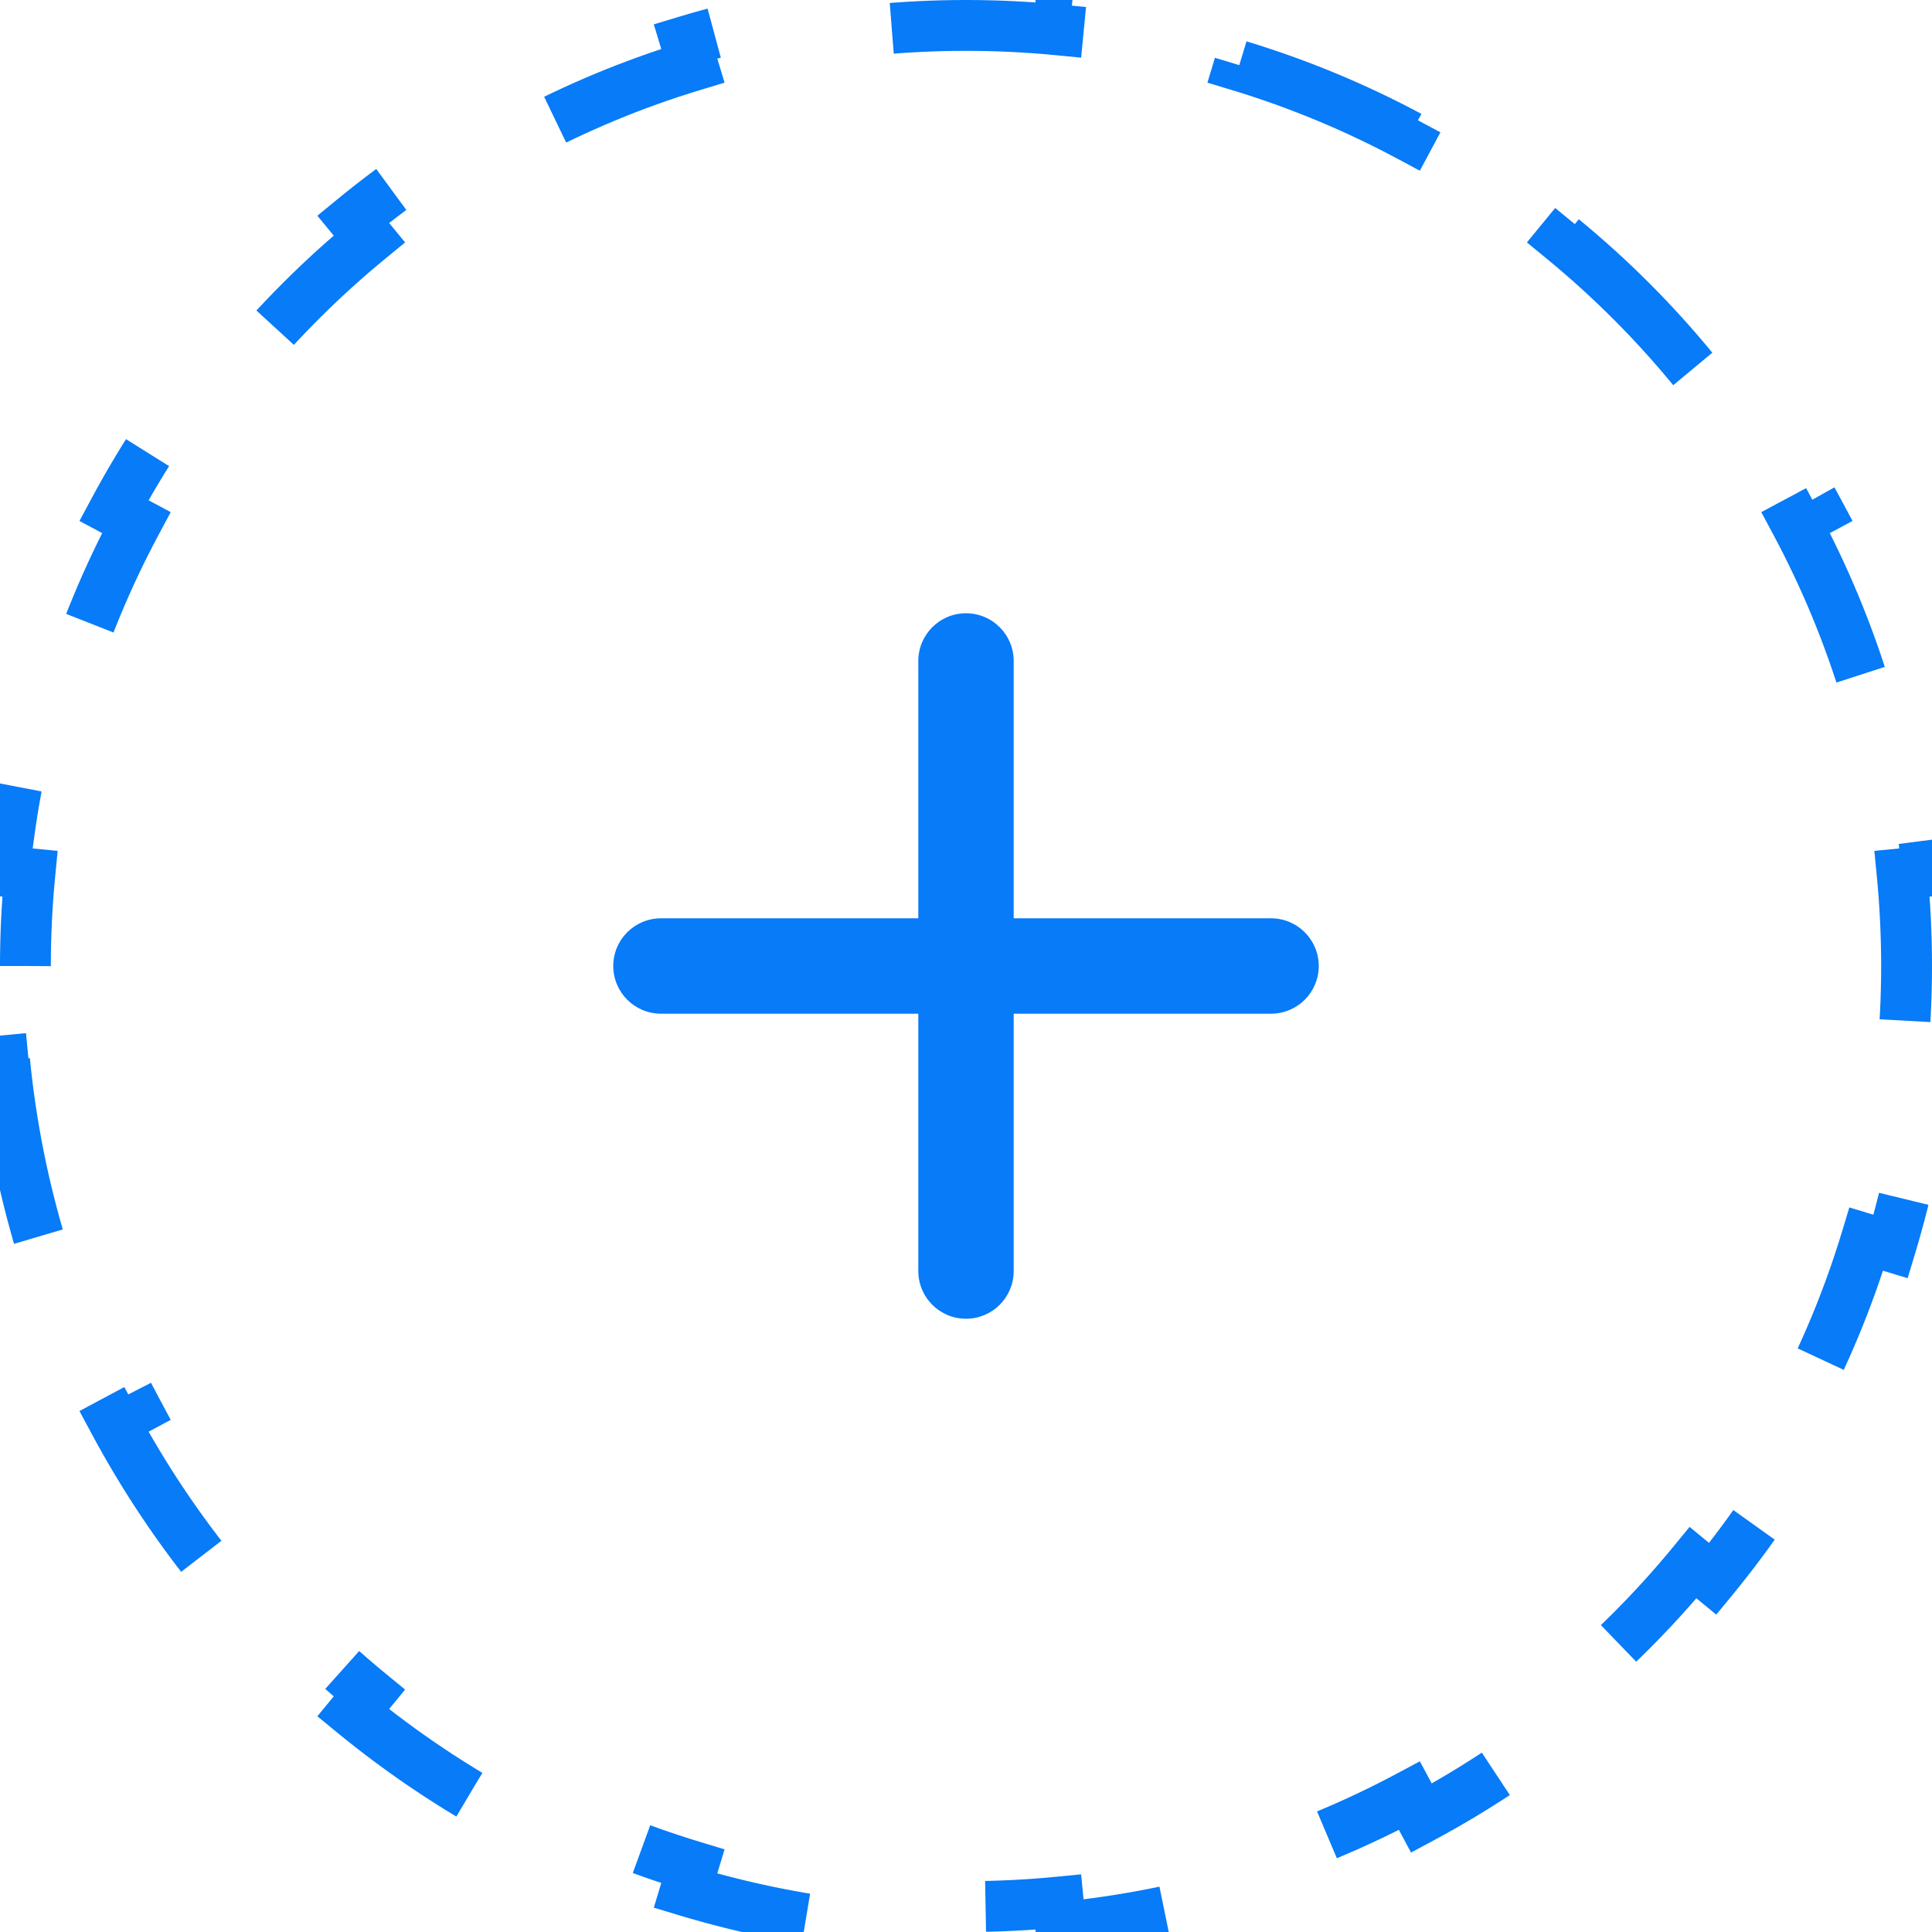 <svg width="38" height="38" viewBox="0 0 38 38" fill="none" xmlns="http://www.w3.org/2000/svg">
<path d="M0.5 19C0.5 18.388 0.53 17.782 0.588 17.185L0.09 17.137C0.213 15.879 0.458 14.657 0.813 13.483L1.292 13.628C1.646 12.458 2.114 11.337 2.681 10.278L2.24 10.042C2.83 8.941 3.525 7.904 4.312 6.946L4.699 7.264C5.468 6.327 6.327 5.468 7.264 4.699L6.946 4.312C7.904 3.525 8.941 2.83 10.042 2.24L10.278 2.681C11.337 2.114 12.458 1.646 13.628 1.292L13.483 0.813C14.657 0.458 15.879 0.213 17.137 0.09L17.185 0.588C17.782 0.53 18.388 0.5 19 0.5C19.612 0.5 20.218 0.53 20.815 0.588L20.863 0.09C22.121 0.213 23.343 0.458 24.517 0.813L24.372 1.292C25.542 1.646 26.663 2.114 27.722 2.681L27.958 2.24C29.059 2.83 30.096 3.525 31.054 4.312L30.736 4.699C31.673 5.468 32.532 6.327 33.301 7.264L33.688 6.946C34.475 7.904 35.17 8.941 35.76 10.042L35.319 10.278C35.886 11.337 36.354 12.458 36.708 13.628L37.187 13.483C37.542 14.657 37.787 15.879 37.91 17.137L37.412 17.185C37.47 17.782 37.5 18.388 37.5 19C37.5 19.612 37.47 20.218 37.412 20.815L37.91 20.863C37.787 22.121 37.542 23.343 37.187 24.517L36.708 24.372C36.354 25.542 35.886 26.663 35.319 27.722L35.76 27.958C35.17 29.059 34.475 30.096 33.688 31.054L33.301 30.736C32.532 31.673 31.673 32.532 30.736 33.301L31.054 33.688C30.096 34.475 29.059 35.17 27.958 35.76L27.722 35.319C26.663 35.886 25.542 36.354 24.372 36.708L24.517 37.187C23.343 37.542 22.121 37.787 20.863 37.91L20.815 37.412C20.218 37.47 19.612 37.5 19 37.5C18.388 37.5 17.782 37.47 17.185 37.412L17.137 37.91C15.879 37.787 14.657 37.542 13.483 37.187L13.628 36.708C12.458 36.354 11.337 35.886 10.278 35.319L10.042 35.76C8.941 35.17 7.904 34.475 6.946 33.688L7.264 33.301C6.327 32.532 5.468 31.673 4.699 30.736L4.312 31.054C3.525 30.096 2.83 29.059 2.24 27.958L2.681 27.722C2.114 26.663 1.646 25.542 1.292 24.372L0.813 24.517C0.458 23.343 0.213 22.121 0.09 20.863L0.588 20.815C0.53 20.218 0.5 19.612 0.5 19Z" stroke="#077BF8" stroke-dasharray="4 4"/>
<path fill-rule="evenodd" clip-rule="evenodd" d="M19 12.062C19.518 12.062 19.938 12.482 19.938 13V25C19.938 25.518 19.518 25.938 19 25.938C18.482 25.938 18.062 25.518 18.062 25V13C18.062 12.482 18.482 12.062 19 12.062Z" fill="#077BF8"/>
<path fill-rule="evenodd" clip-rule="evenodd" d="M12.062 19C12.062 18.482 12.482 18.062 13 18.062H25C25.518 18.062 25.938 18.482 25.938 19C25.938 19.518 25.518 19.938 25 19.938H13C12.482 19.938 12.062 19.518 12.062 19Z" fill="#077BF8"/>
</svg>
